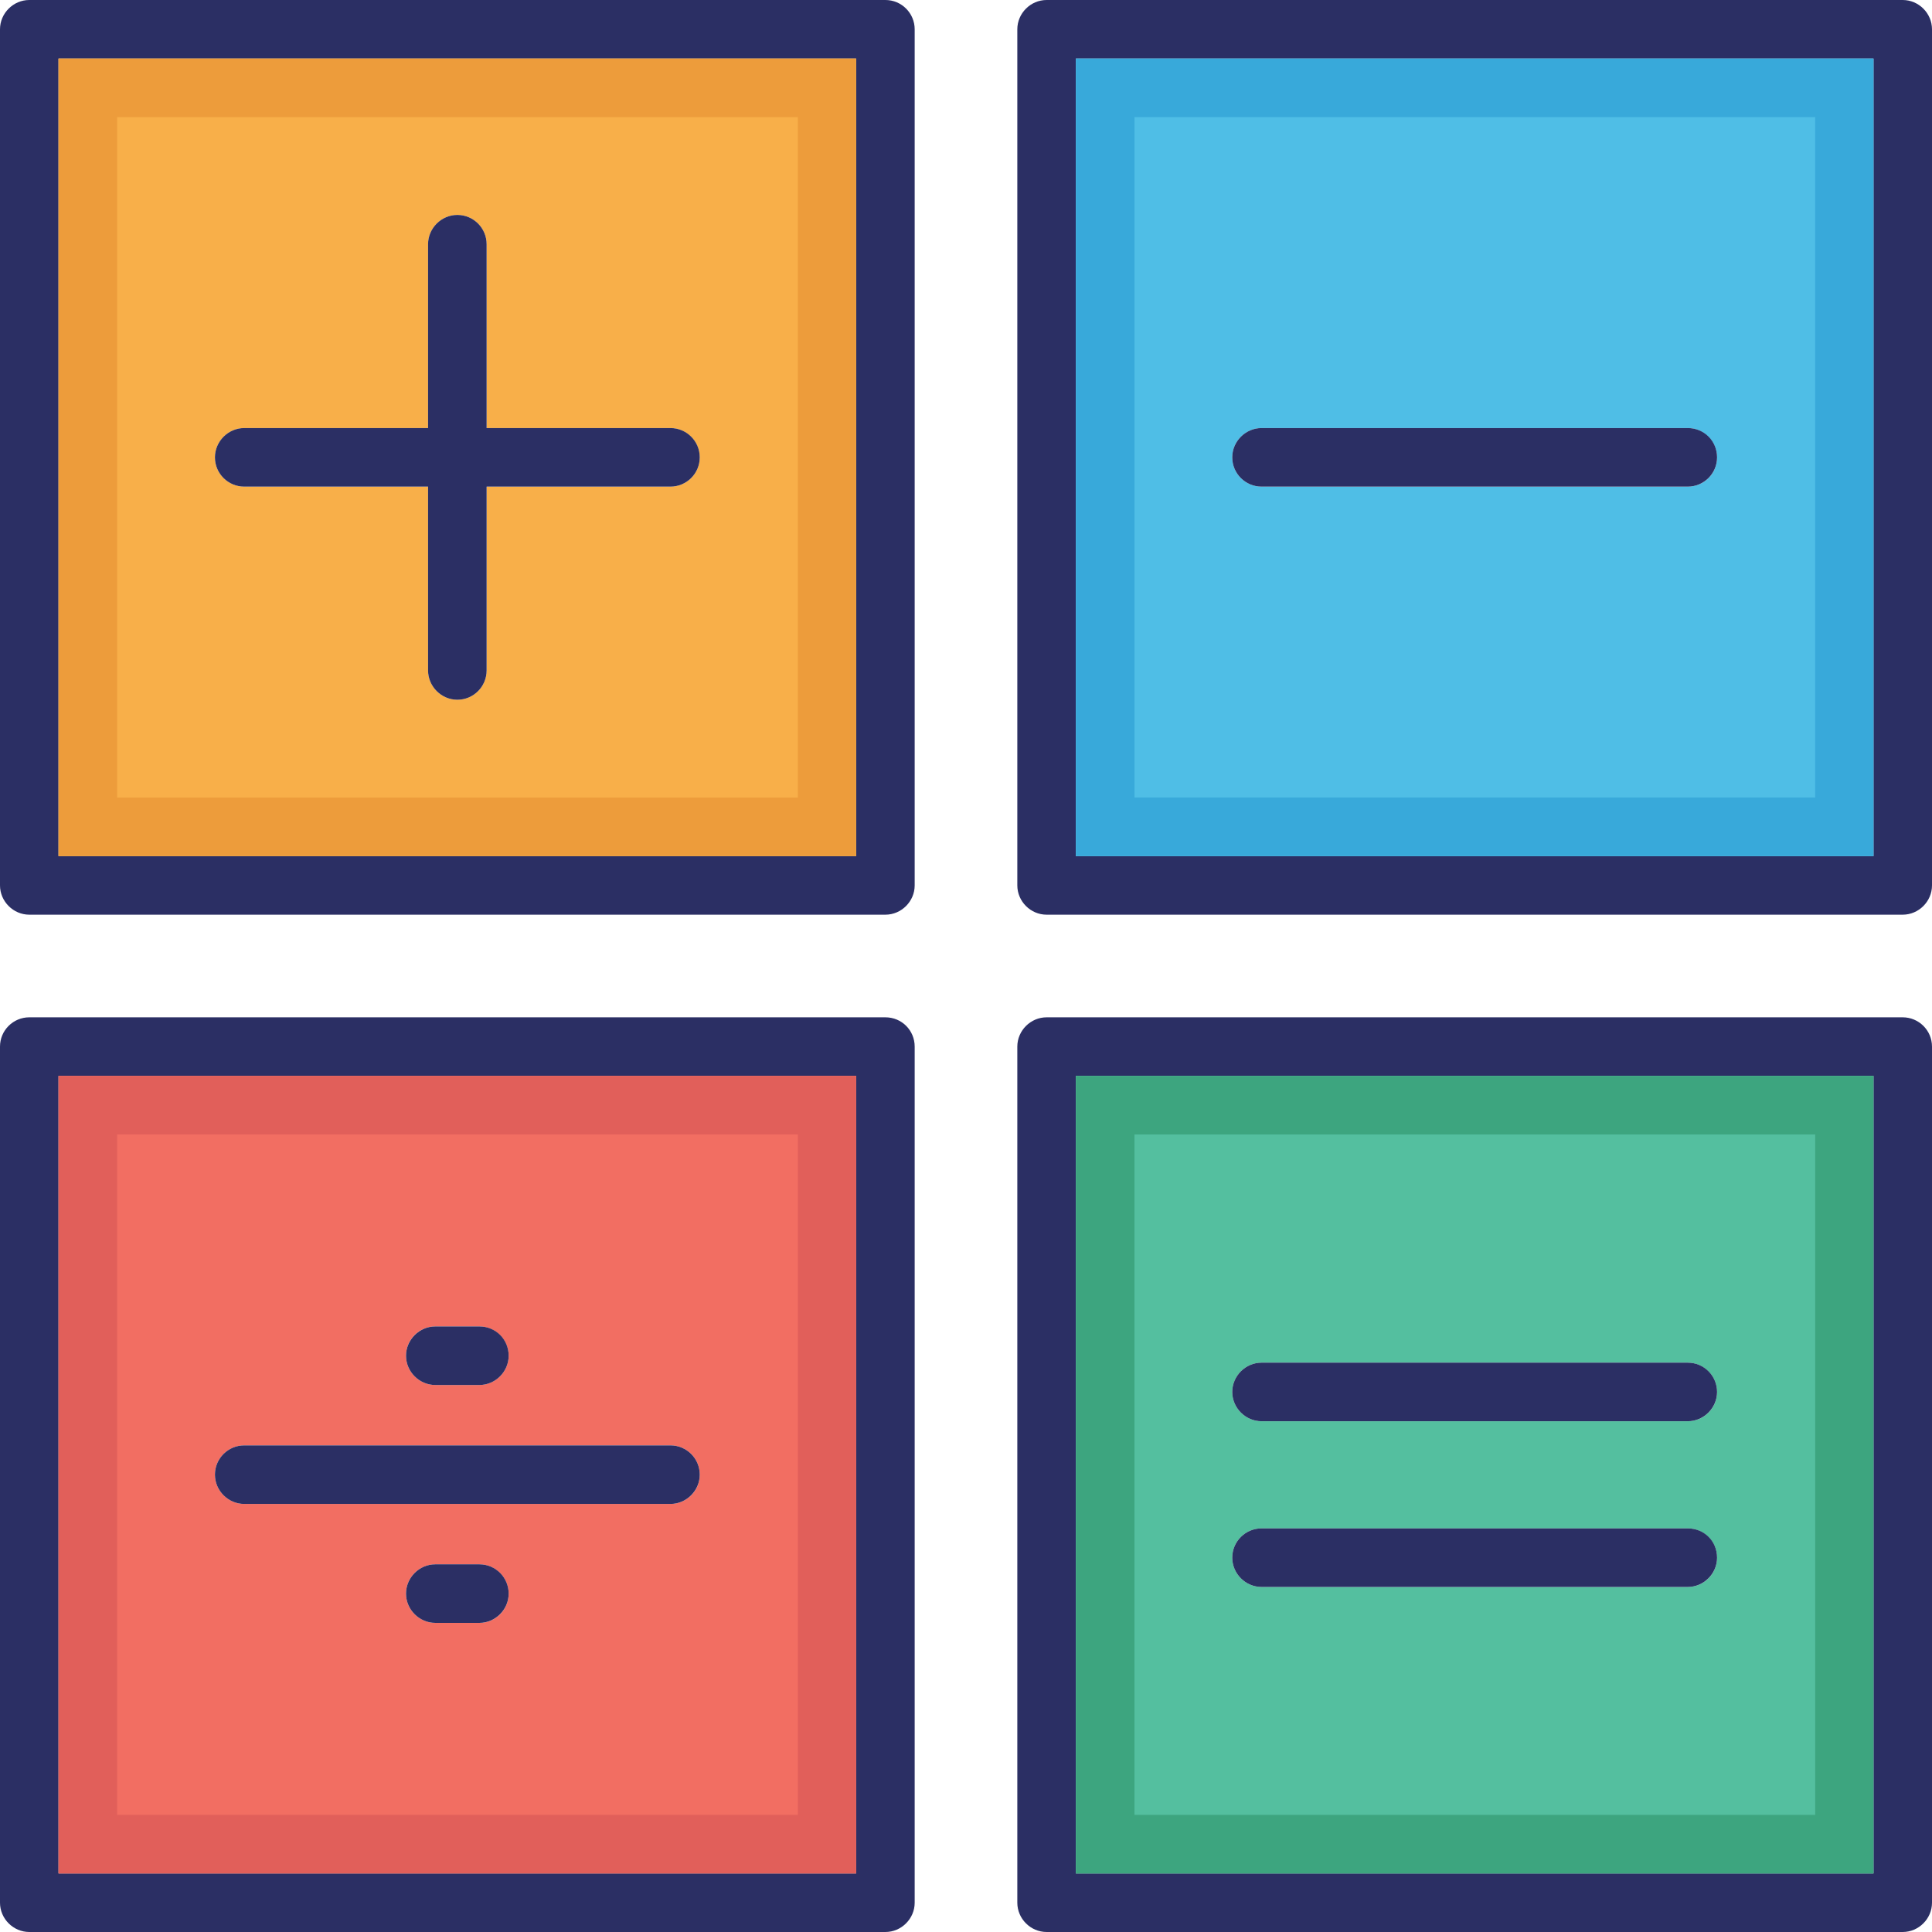 <svg xmlns="http://www.w3.org/2000/svg" enable-background="new 0 0 64 64" viewBox="0 0 64 64" id="math-symbols"><path fill="#2b2f64" d="M63.03,0H34.67c-0.53,0-0.97,0.44-0.97,0.97v28.36c0,0.53,0.44,0.97,0.97,0.97h28.36
		c0.53,0,0.97-0.44,0.97-0.97V0.97C64,0.44,63.56,0,63.03,0z M62.06,28.36H35.64V1.94h26.42V28.36z"></path><path fill="#4fbee6" d="M35.64,1.94v26.42h26.42V1.94H35.64z M55.91,16.12H41.79c-0.53,0-0.97-0.43-0.97-0.97
		c0-0.53,0.44-0.97,0.97-0.97h14.12c0.53,0,0.97,0.44,0.97,0.97C56.88,15.69,56.45,16.12,55.91,16.12z"></path><path fill="#2b2f64" d="M56.88 15.15c0 .54-.44.97-.97.97H41.79c-.53 0-.97-.43-.97-.97 0-.53.44-.97.97-.97h14.12C56.45 14.18 56.88 14.61 56.88 15.15zM29.33 0H.97C.44 0 0 .44 0 .97v28.36c0 .53.44.97.97.97h28.36c.53 0 .97-.44.97-.97V.97C30.3.44 29.87 0 29.33 0zM28.36 28.36H1.94V1.94h26.42V28.36z"></path><path fill="#f8af49" d="M1.94,1.94v26.42h26.42V1.94H1.94z M22.21,16.12h-6.09v6.09c0,0.53-0.43,0.97-0.97,0.97
		c-0.53,0-0.97-0.44-0.97-0.97v-6.09H8.09c-0.53,0-0.97-0.43-0.97-0.97c0-0.53,0.44-0.97,0.97-0.97h6.09V8.09
		c0-0.53,0.44-0.97,0.97-0.97c0.54,0,0.97,0.44,0.97,0.97v6.09h6.09c0.53,0,0.97,0.44,0.97,0.97
		C23.18,15.69,22.74,16.12,22.21,16.12z"></path><path fill="#2b2f64" d="M23.18 15.15c0 .54-.44.97-.97.97h-6.09v6.09c0 .53-.43.97-.97.97-.53 0-.97-.44-.97-.97v-6.09H8.09c-.53 0-.97-.43-.97-.97 0-.53.44-.97.97-.97h6.09V8.09c0-.53.44-.97.97-.97.54 0 .97.44.97.97v6.09h6.09C22.74 14.18 23.18 14.61 23.18 15.15zM63.03 33.7H34.67c-.53 0-.97.44-.97.97v28.36c0 .53.44.97.97.97h28.36c.53 0 .97-.44.97-.97V34.67C64 34.13 63.56 33.7 63.03 33.7zM62.06 62.06H35.64V35.64h26.42V62.06z"></path><path fill="#54bf9f" d="M35.64,35.64v26.42h26.42V35.64H35.64z M55.91,52.57H41.79c-0.53,0-0.97-0.44-0.97-0.97
		c0-0.54,0.44-0.97,0.97-0.97h14.12c0.53,0,0.97,0.43,0.97,0.97C56.88,52.13,56.45,52.57,55.91,52.57z M55.91,47.08H41.79
		c-0.53,0-0.97-0.44-0.97-0.97c0-0.53,0.44-0.97,0.97-0.97h14.12c0.53,0,0.97,0.44,0.97,0.97C56.88,46.64,56.45,47.08,55.91,47.08z"></path><path fill="#2b2f64" d="M56.88 46.11c0 .53-.44.97-.97.97H41.79c-.53 0-.97-.44-.97-.97 0-.53.44-.97.97-.97h14.12C56.45 45.14 56.88 45.58 56.88 46.11zM56.88 51.6c0 .53-.44.97-.97.97H41.79c-.53 0-.97-.44-.97-.97 0-.54.44-.97.97-.97h14.12C56.45 50.63 56.88 51.05 56.88 51.6zM29.33 33.7H.97C.44 33.7 0 34.13 0 34.67v28.36C0 63.56.44 64 .97 64h28.36c.53 0 .97-.44.97-.97V34.67C30.3 34.13 29.87 33.7 29.33 33.7zM28.36 62.06H1.94V35.64h26.42V62.06z"></path><path fill="#f26e62" d="M1.94,35.64v26.42h26.42V35.64H1.94z M14.42,43.94h1.46c0.53,0,0.97,0.44,0.97,0.97
		c0,0.53-0.44,0.97-0.97,0.97h-1.46c-0.53,0-0.97-0.44-0.97-0.97C13.45,44.37,13.89,43.94,14.42,43.94z M15.88,53.76h-1.46
		c-0.53,0-0.97-0.44-0.97-0.97c0-0.53,0.44-0.97,0.97-0.97h1.46c0.53,0,0.97,0.44,0.97,0.97C16.85,53.32,16.42,53.76,15.88,53.76z
		 M22.21,49.82H8.09c-0.53,0-0.97-0.44-0.97-0.97c0-0.54,0.44-0.97,0.97-0.97h14.12c0.53,0,0.97,0.43,0.97,0.97
		C23.18,49.39,22.74,49.82,22.21,49.82z"></path><path fill="#38a9da" d="M35.64,1.94v26.42h26.42V1.94H35.64z M60.12,26.42H37.58V3.88h22.55V26.42z"></path><path fill="#ed9c3b" d="M1.94,1.94v26.42h26.42V1.94H1.94z M26.42,26.42H3.88V3.88h22.55V26.42z"></path><path fill="#3da57f" d="M35.64,35.64v26.42h26.42V35.64H35.64z M60.12,60.12H37.58V37.58h22.55V60.12z"></path><path fill="#e15f5a" d="M1.94,35.64v26.42h26.42V35.64H1.94z M26.42,60.12H3.88V37.58h22.55V60.12z"></path><path fill="#2b2f64" d="M23.18 48.85c0 .53-.44.97-.97.97H8.09c-.53 0-.97-.44-.97-.97 0-.54.44-.97.97-.97h14.12C22.74 47.88 23.18 48.31 23.18 48.85zM16.85 44.91c0 .53-.44.97-.97.97h-1.46c-.53 0-.97-.44-.97-.97 0-.53.44-.97.97-.97h1.46C16.42 43.94 16.85 44.37 16.85 44.91zM16.85 52.79c0 .53-.44.97-.97.97h-1.46c-.53 0-.97-.44-.97-.97 0-.53.44-.97.97-.97h1.46C16.42 51.82 16.85 52.26 16.85 52.79z"></path></svg>